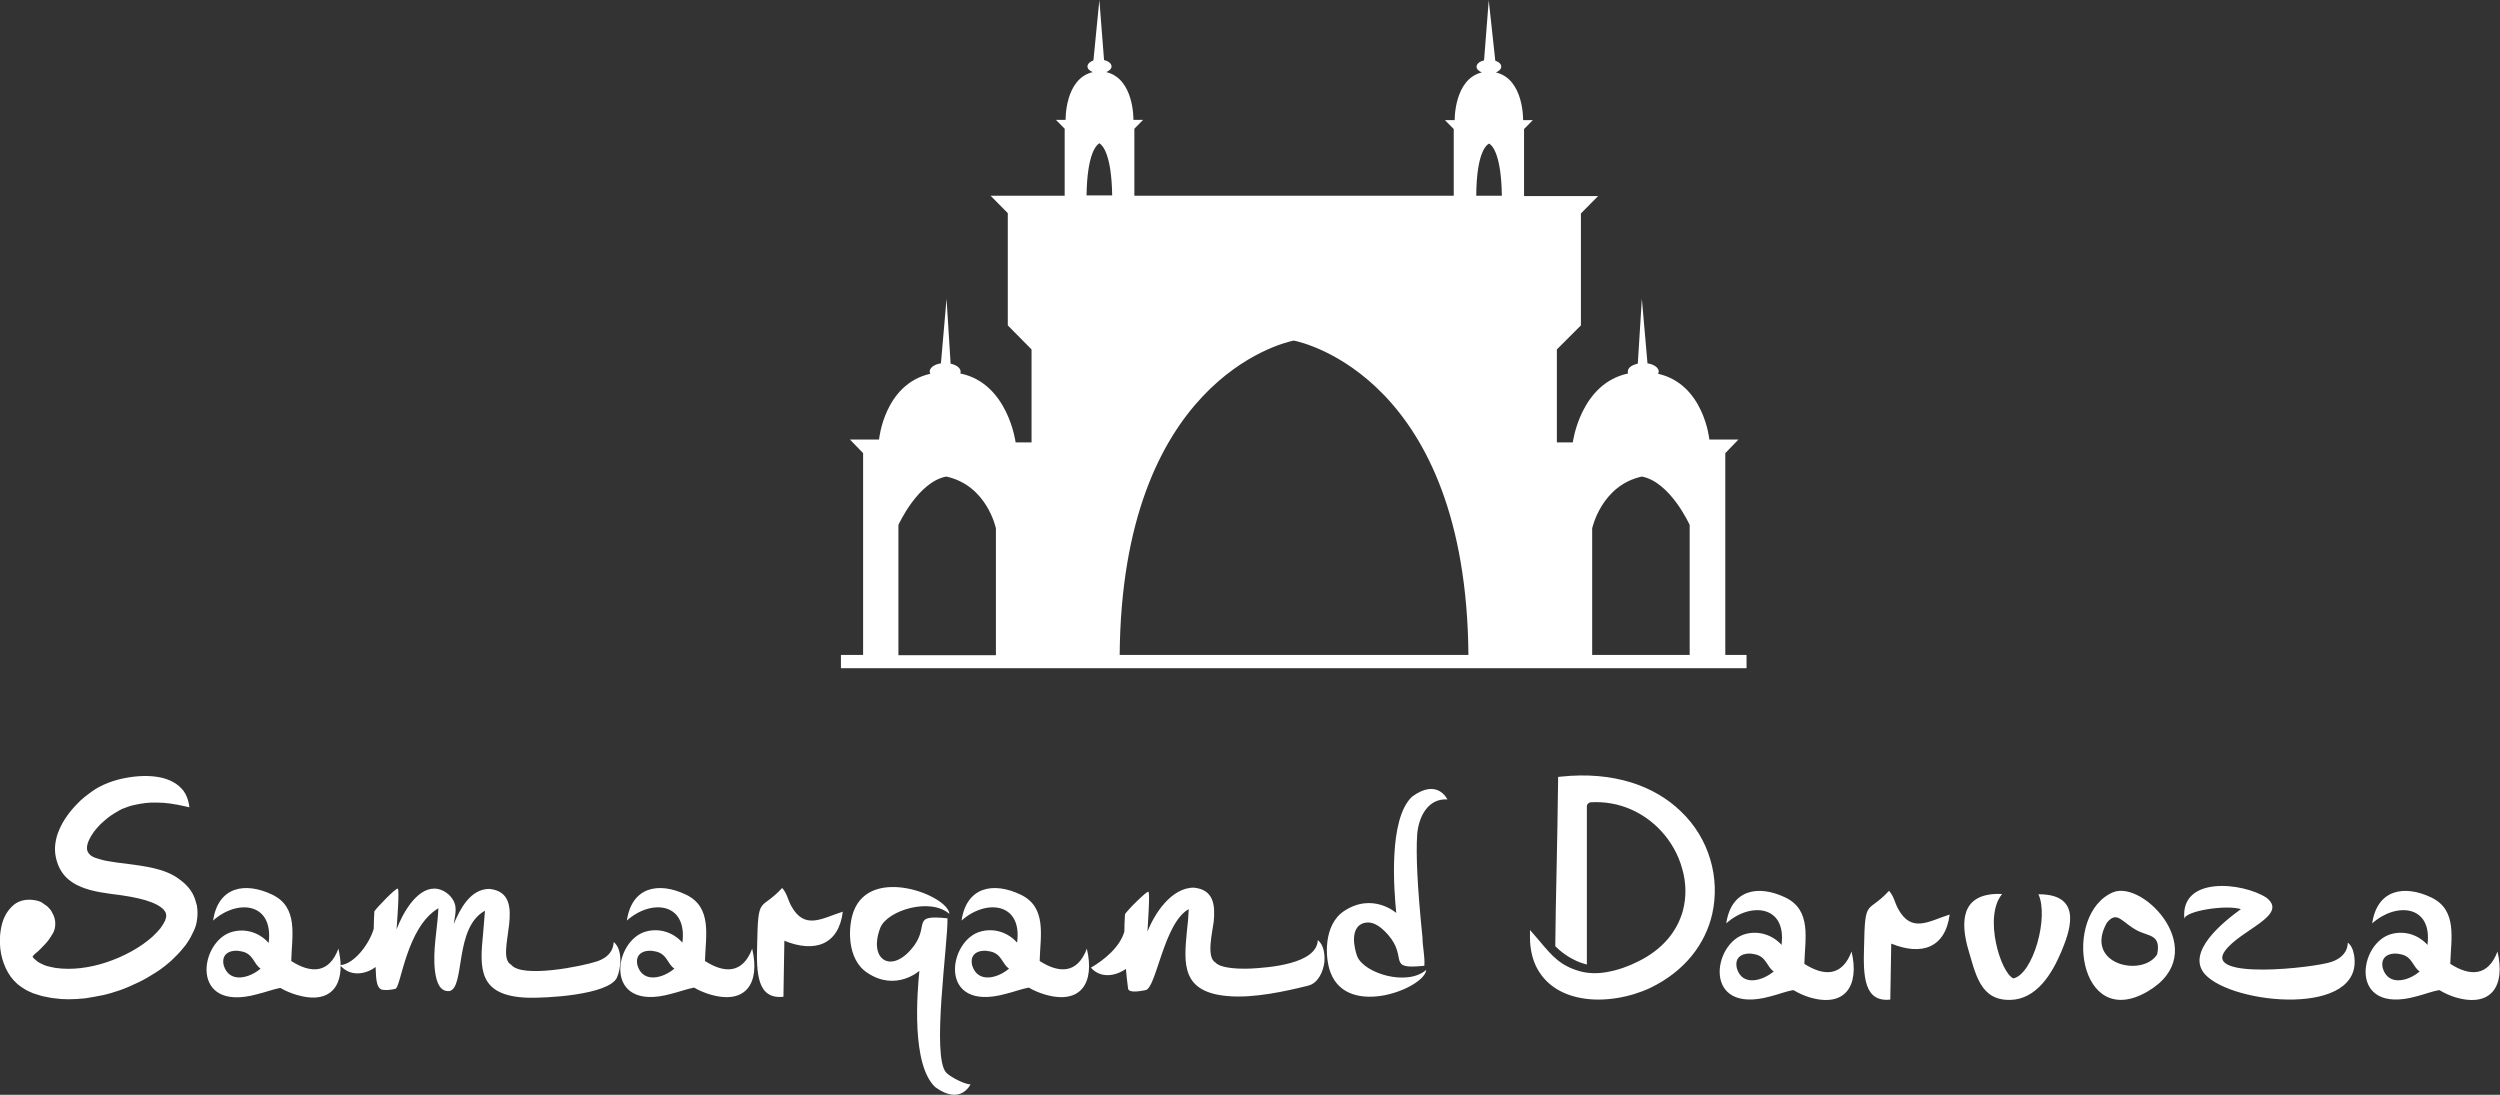 <svg width="153" height="67" viewBox="0 0 153 67" fill="none" xmlns="http://www.w3.org/2000/svg">
<rect x="0" y="0" width="153" height="67" fill="#333333" stroke="none"/>
<g clip-path="url(#clip0)">
<path d="M52.822 40.08V27.733L52.019 26.901H53.798C53.798 26.901 54.104 23.514 56.934 22.875C56.915 22.837 56.896 22.779 56.896 22.74C56.896 22.508 57.183 22.295 57.584 22.237L57.929 18.289L58.177 22.256C58.541 22.333 58.789 22.527 58.789 22.74C58.789 22.779 58.789 22.817 58.77 22.856C61.696 23.456 62.155 27.075 62.155 27.075H63.131V21.385L61.677 19.914V13.044L60.625 11.979H65.158V7.877L64.623 7.335H65.215C65.215 7.335 65.158 4.819 66.879 4.412C66.688 4.335 66.554 4.219 66.554 4.064C66.554 3.909 66.707 3.774 66.918 3.696L67.281 0L67.568 3.677C67.835 3.735 68.027 3.89 68.027 4.064C68.027 4.2 67.893 4.335 67.702 4.412C69.423 4.819 69.365 7.335 69.365 7.335H69.958L69.423 7.877V11.979H79.234H88.969V7.896L88.433 7.354H89.026C89.026 7.354 88.988 4.838 90.69 4.432C90.499 4.354 90.365 4.238 90.365 4.083C90.365 3.909 90.556 3.754 90.824 3.696L91.111 0.019L91.512 3.716C91.742 3.793 91.876 3.929 91.876 4.083C91.876 4.219 91.742 4.354 91.55 4.432C93.272 4.838 93.214 7.354 93.214 7.354H93.807L93.272 7.896V11.999H97.804L96.752 13.063V19.914L95.28 21.385V27.075H96.255C96.255 27.075 96.714 23.475 99.64 22.856C99.621 22.817 99.621 22.779 99.621 22.74C99.621 22.508 99.87 22.333 100.233 22.256L100.482 18.289L100.826 22.237C101.228 22.295 101.515 22.508 101.515 22.74C101.515 22.779 101.495 22.837 101.476 22.875C104.288 23.514 104.613 26.901 104.613 26.901H106.391L105.588 27.733V40.08H106.889V40.893H51.465V40.08H52.822ZM129.303 54.614C126.205 55.95 127.18 63.168 131.445 60.672C135.461 58.31 131.177 53.801 129.303 54.614ZM128.94 56.472C129.571 55.698 129.839 56.433 130.776 56.937C131.503 57.324 132.268 57.169 132.019 58.407C131.12 59.839 127.505 59.027 128.94 56.472ZM13.042 56.337C13.348 54.266 14.993 53.956 16.657 54.75C18.283 55.524 17.862 57.285 17.824 58.794V58.814C19.029 59.588 20.138 59.588 20.712 58.059C20.788 58.427 20.845 58.756 20.845 59.065C21.687 58.988 22.605 57.769 22.873 56.84C22.873 56.491 22.892 56.124 22.911 55.775C23.045 55.562 24.211 54.343 24.345 54.382C24.46 54.44 24.288 56.627 24.269 56.878C24.613 55.969 25.454 54.382 26.583 54.382C26.946 54.382 27.31 54.575 27.558 54.846C28.055 55.408 27.864 55.891 27.769 56.549C28.151 55.64 28.782 54.401 29.949 54.401C32.473 54.653 30.198 58.465 31.288 59.046C31.957 59.878 35.61 59.143 36.547 58.833C36.834 58.736 37.121 58.581 37.331 58.31C37.465 58.136 37.541 57.923 37.561 57.653C38.115 58.098 38.02 59.259 37.752 59.839C37.216 60.904 33.353 61.097 32.263 61.059C29.241 60.943 29.356 59.239 29.566 57.13C29.605 56.666 29.643 56.201 29.681 55.737C27.788 56.762 28.476 60.401 27.52 60.652C26.946 60.71 26.717 60.168 26.621 59.433C26.468 58.156 26.774 56.859 26.831 55.582C24.843 56.762 24.537 60.478 24.192 60.517C23.944 60.575 23.657 60.614 23.408 60.575C22.949 60.497 23.026 59.549 22.987 59.181C22.337 59.665 21.419 59.762 20.845 59.104C20.864 60.614 19.947 61.426 18.149 60.885C17.824 60.788 17.479 60.652 17.154 60.459C16.676 60.556 16.217 60.73 15.739 60.846C11.531 62.007 12.201 57.498 14.266 57.014C15.05 56.82 15.854 57.072 16.408 57.672L16.447 57.711V57.672C16.733 55.214 14.515 55.02 13.042 56.337ZM8.185 49.273C8.07 49.292 7.955 49.331 7.84 49.369C7.726 49.408 7.611 49.466 7.477 49.505C7.362 49.563 7.247 49.621 7.133 49.698C7.018 49.757 6.903 49.834 6.788 49.911C6.674 49.989 6.578 50.066 6.463 50.163C6.349 50.26 6.253 50.356 6.157 50.434C6.004 50.589 5.851 50.763 5.737 50.918C5.622 51.072 5.526 51.247 5.45 51.401C5.392 51.518 5.354 51.653 5.335 51.75C5.316 51.847 5.316 51.943 5.335 52.021C5.354 52.137 5.431 52.234 5.507 52.311C5.603 52.408 5.737 52.466 5.909 52.524C6.138 52.601 6.425 52.679 6.712 52.718C7.018 52.776 7.343 52.814 7.687 52.853C8.28 52.93 8.873 53.008 9.447 53.143C10.021 53.279 10.575 53.492 11.015 53.84C11.13 53.917 11.226 54.014 11.321 54.092C11.417 54.188 11.493 54.266 11.57 54.362C11.646 54.459 11.723 54.575 11.78 54.672C11.838 54.788 11.895 54.904 11.933 55.02C11.971 55.137 12.01 55.272 12.048 55.408C12.067 55.543 12.086 55.678 12.086 55.814C12.086 55.95 12.086 56.085 12.067 56.22C12.048 56.356 12.029 56.491 11.991 56.627C11.952 56.743 11.914 56.859 11.857 56.975C11.799 57.091 11.742 57.207 11.684 57.324C11.627 57.44 11.551 57.556 11.474 57.672C11.398 57.788 11.321 57.904 11.226 58.001C11.015 58.272 10.767 58.523 10.48 58.794C10.193 59.046 9.887 59.297 9.543 59.51C9.217 59.723 8.854 59.936 8.491 60.11C8.127 60.285 7.745 60.459 7.362 60.594C7.018 60.71 6.655 60.826 6.291 60.904C5.928 60.981 5.564 61.039 5.22 61.097C4.857 61.136 4.513 61.155 4.168 61.155C3.881 61.155 3.614 61.136 3.346 61.097L3.174 61.078C2.963 61.039 2.772 61.001 2.581 60.962C2.39 60.904 2.199 60.846 2.026 60.788C1.854 60.71 1.663 60.633 1.51 60.536C1.357 60.439 1.204 60.343 1.07 60.227L1.032 60.188C0.458 59.685 0.114 58.872 0.018 58.059C-0.039 57.536 -0.001 56.995 0.133 56.511C0.267 56.027 0.535 55.62 0.879 55.349C1.185 55.117 1.587 55.02 2.046 55.079C2.16 55.098 2.294 55.117 2.39 55.156C2.447 55.175 2.505 55.195 2.562 55.233L2.696 55.33C2.791 55.388 2.906 55.466 2.983 55.562C3.04 55.62 3.078 55.659 3.116 55.717L3.193 55.853C3.308 56.046 3.384 56.279 3.384 56.511C3.384 56.724 3.346 56.956 3.212 57.169L3.193 57.188C3.059 57.42 2.925 57.614 2.753 57.788C2.6 57.962 2.428 58.117 2.275 58.272L2.237 58.291C2.122 58.388 2.046 58.465 2.007 58.523C1.969 58.562 2.026 58.62 2.256 58.814C2.313 58.872 2.39 58.91 2.466 58.949C2.543 58.988 2.638 59.027 2.715 59.065C2.811 59.104 2.925 59.143 3.04 59.162C3.155 59.181 3.269 59.22 3.403 59.239H3.422C4.379 59.375 5.45 59.239 6.463 58.91C7.592 58.543 8.624 57.962 9.332 57.324C9.523 57.149 9.676 56.975 9.81 56.82C9.925 56.666 10.021 56.511 10.097 56.356C10.135 56.24 10.174 56.143 10.174 56.046C10.174 55.969 10.155 55.872 10.116 55.814C10.002 55.601 9.715 55.388 9.256 55.214C8.816 55.04 8.204 54.904 7.42 54.788C6.521 54.672 5.641 54.575 4.933 54.266C4.188 53.956 3.633 53.434 3.422 52.485C3.365 52.214 3.346 51.943 3.384 51.653C3.422 51.363 3.499 51.053 3.633 50.763C3.748 50.492 3.901 50.221 4.092 49.95C4.283 49.679 4.494 49.428 4.742 49.176C4.876 49.04 5.01 48.905 5.163 48.789C5.316 48.673 5.45 48.557 5.622 48.441C6.176 48.034 6.98 47.724 7.802 47.589C8.472 47.473 9.16 47.453 9.772 47.57C10.384 47.686 10.919 47.976 11.245 48.421C11.398 48.634 11.493 48.886 11.551 49.157L11.589 49.408L11.34 49.35C10.671 49.195 10.116 49.118 9.6 49.118C9.141 49.099 8.682 49.157 8.185 49.273ZM38.364 56.337C38.67 54.266 40.315 53.956 41.978 54.75C43.604 55.524 43.183 57.285 43.145 58.794V58.814C44.35 59.588 45.459 59.588 46.033 58.059C46.53 60.168 45.651 61.504 43.47 60.865C43.145 60.768 42.801 60.633 42.476 60.439C41.998 60.536 41.539 60.71 41.06 60.826C36.853 61.988 37.522 57.478 39.588 56.995C40.372 56.801 41.175 57.053 41.73 57.653L41.768 57.691V57.653C42.055 55.214 39.837 55.02 38.364 56.337ZM47.946 61.001L48.003 57.575C49.858 58.33 51.331 57.827 51.579 55.795C50.298 56.201 49.246 56.937 48.424 55.446C48.213 55.059 48.175 54.691 47.869 54.343C46.53 55.795 46.396 54.711 46.339 57.769C46.282 59.569 46.339 61.175 47.946 61.001ZM70.284 54.575C70.207 54.556 69.901 54.846 69.576 55.156C69.232 55.485 68.906 55.853 68.849 55.95C68.83 56.298 68.811 56.666 68.811 57.014C68.543 57.943 67.606 58.736 66.764 59.22C67.338 59.878 68.237 59.762 68.906 59.297C68.945 59.704 68.983 60.11 69.04 60.517C69.117 60.807 69.901 60.633 70.111 60.594C70.762 60.497 71.221 56.472 72.751 55.64C72.731 56.104 72.693 56.549 72.636 57.014C72.445 59.007 72.311 60.73 75.16 60.962C76.729 61.097 78.66 60.672 80.056 60.323C80.688 60.168 80.974 59.452 81.051 58.891C81.089 58.446 81.032 57.827 80.649 57.536C80.592 59.007 77.627 59.22 76.518 59.278C75.428 59.317 74.606 59.181 74.395 58.91C73.802 58.601 74.204 57.033 74.281 56.395C74.376 55.388 74.281 54.44 73.057 54.324C71.68 54.324 70.647 55.93 70.226 57.014C70.226 56.801 70.398 54.633 70.284 54.575ZM115.686 61.175L115.744 57.749C117.599 58.504 119.052 58.02 119.32 55.969C118.039 56.375 116.987 57.13 116.164 55.62C115.954 55.233 115.916 54.866 115.61 54.517C114.271 55.969 114.137 54.885 114.08 57.943C114.022 59.743 114.08 61.349 115.686 61.175ZM105.646 56.511C105.952 54.44 107.596 54.13 109.26 54.924C110.886 55.698 110.465 57.459 110.427 58.968V58.988C111.632 59.762 112.741 59.762 113.315 58.233C113.812 60.343 112.913 61.678 110.752 61.039C110.427 60.943 110.083 60.788 109.757 60.594C109.279 60.672 108.82 60.865 108.342 60.981C104.135 62.142 104.804 57.633 106.87 57.149C107.635 56.956 108.457 57.207 109.012 57.807L109.031 57.846V57.807C109.337 55.388 107.099 55.195 105.646 56.511ZM108.553 59.452C108.132 59.181 108.113 58.562 107.424 58.407C106.812 58.252 106.105 58.465 106.296 59.259C106.621 60.381 107.864 60.033 108.553 59.452ZM124.751 54.73C125.402 56.124 124.426 59.607 123.221 59.878C122.456 59.569 121.366 56.104 122.533 54.711C120.257 54.614 119.932 56.046 120.391 57.865C120.907 59.627 121.175 61.233 123.03 61.194C124.637 61.155 125.574 59.607 126.148 58.252C126.568 57.227 127.639 54.711 124.751 54.73ZM145.177 56.511C145.483 54.44 147.128 54.13 148.792 54.924C150.417 55.698 149.996 57.459 149.958 58.968V58.988C151.163 59.762 152.272 59.762 152.846 58.233C153.343 60.343 152.464 61.678 150.283 61.039C149.958 60.943 149.614 60.788 149.289 60.594C148.811 60.672 148.352 60.865 147.874 60.981C143.666 62.142 144.335 57.633 146.401 57.149C147.185 56.956 147.988 57.207 148.543 57.807L148.562 57.846V57.807C148.868 55.388 146.65 55.195 145.177 56.511ZM148.084 59.452C147.663 59.181 147.644 58.562 146.956 58.407C146.344 58.252 145.636 58.465 145.827 59.259C146.171 60.381 147.415 60.033 148.084 59.452ZM144.068 58.446C144.01 58.117 143.896 57.846 143.685 57.691C143.666 58.31 143.245 58.678 142.672 58.872C141.562 59.239 134.869 59.975 136.169 58.194C137.106 56.898 140.09 56.027 138.713 54.943C137.259 53.995 133.415 53.588 133.683 56.24C133.683 55.756 136.246 55.349 137.144 55.64C136.093 56.395 133.74 58.272 134.945 59.627C136.647 61.504 144.718 62.258 144.068 58.446ZM95.261 53.337C95.299 51.46 95.337 49.563 95.356 47.705V47.55L95.509 47.531C98.78 47.183 101.266 48.111 102.853 49.64C103.733 50.473 104.345 51.498 104.67 52.601C104.995 53.685 105.034 54.846 104.785 55.95C104.364 57.769 103.121 59.433 100.998 60.459C99.812 61.02 98.168 61.349 96.752 61.078C95.586 60.865 94.553 60.265 93.999 59.123C93.884 58.872 93.788 58.601 93.731 58.31C93.673 58.04 93.635 57.73 93.635 57.382V56.917L93.941 57.266C94.075 57.42 94.209 57.575 94.305 57.691C94.993 58.504 95.509 59.123 96.733 59.452C97.25 59.588 97.804 59.588 98.34 59.491C99.009 59.375 99.659 59.143 100.233 58.852C101.782 58.098 102.643 56.975 102.987 55.756C103.217 54.904 103.198 54.014 102.949 53.163C102.719 52.311 102.26 51.498 101.648 50.84C100.616 49.737 99.124 49.002 97.365 49.099C97.307 49.099 97.231 49.137 97.192 49.176C97.154 49.215 97.116 49.273 97.116 49.331V58.794V59.027L96.906 58.968C96.619 58.891 96.313 58.736 96.045 58.581C95.758 58.407 95.471 58.194 95.242 57.962L95.184 57.904V57.827C95.203 56.375 95.222 54.866 95.261 53.337ZM58.847 56.337C59.153 54.266 60.797 53.956 62.461 54.75C64.087 55.524 63.666 57.285 63.628 58.794V58.814C64.833 59.588 65.942 59.588 66.516 58.059C67.013 60.168 66.133 61.504 63.953 60.865C63.628 60.768 63.284 60.633 62.959 60.439C62.48 60.536 62.022 60.71 61.543 60.826C57.336 61.988 58.005 57.478 60.071 56.995C60.855 56.801 61.658 57.053 62.213 57.653L62.251 57.691V57.653C62.557 55.214 60.319 55.02 58.847 56.337ZM61.754 59.278C61.333 59.007 61.314 58.388 60.625 58.233C60.013 58.078 59.306 58.291 59.497 59.085C59.841 60.207 61.084 59.859 61.754 59.278ZM57.91 65.645C58.158 65.916 59.076 66.381 59.401 66.361C59.382 66.361 58.809 67.677 57.24 66.535C55.768 65.162 56.131 60.788 56.265 59.414C56.265 59.414 54.831 60.71 53.071 59.53C51.79 58.678 51.904 56.646 52.249 55.756C53.32 52.95 58.044 54.827 58.101 55.93C56.934 54.904 54.295 55.717 53.874 56.782C53.148 58.678 54.467 59.588 55.748 58.117C57.03 56.666 55.615 55.95 57.986 56.201C58.024 57.711 56.992 64.678 57.91 65.645ZM87.056 57.382C86.731 54.188 86.654 52.272 86.731 51.072C86.808 50.066 87.343 48.847 88.586 48.924C88.567 48.924 87.993 47.608 86.425 48.75C84.952 50.124 85.316 54.498 85.45 55.872C85.45 55.872 84.015 54.595 82.256 55.756C80.974 56.608 81.089 58.659 81.433 59.53C82.504 62.336 87.209 60.459 87.286 59.356C86.119 60.381 83.48 59.569 83.059 58.523C82.887 58.059 82.581 56.762 83.461 56.491C83.92 56.356 84.398 56.588 84.933 57.188C86.215 58.639 84.799 59.356 87.171 59.104C87.209 58.504 87.056 57.923 87.056 57.382ZM41.271 59.278C40.85 59.007 40.831 58.388 40.142 58.233C39.531 58.078 38.823 58.291 39.014 59.085C39.358 60.207 40.602 59.859 41.271 59.278ZM15.949 59.278C15.529 59.007 15.509 58.388 14.821 58.233C14.209 58.078 13.501 58.291 13.693 59.085C14.037 60.207 15.28 59.859 15.949 59.278ZM103.408 40.08V32.126C103.408 32.126 102.222 29.494 100.482 29.165C97.996 29.707 97.441 32.339 97.441 32.339V40.08H103.408ZM89.868 40.08C89.734 23.185 79.769 20.959 79.177 20.843C78.316 21.017 68.658 23.436 68.524 40.08H89.868ZM60.95 40.08V32.339C60.95 32.339 60.415 29.707 57.91 29.165C56.169 29.494 54.983 32.126 54.983 32.126V40.099H60.95V40.08ZM90.346 11.979H91.914C91.876 9.425 91.321 8.883 91.13 8.786C90.919 8.902 90.365 9.425 90.346 11.979ZM67.281 8.767C67.09 8.883 66.535 9.406 66.497 11.96H68.065C68.027 9.425 67.472 8.883 67.281 8.767Z" fill="white"/>
</g>
<defs>
<clipPath id="clip0">
<rect width="153" height="67" fill="white" transform="translate(0)"/>
</clipPath>
</defs>
</svg>
